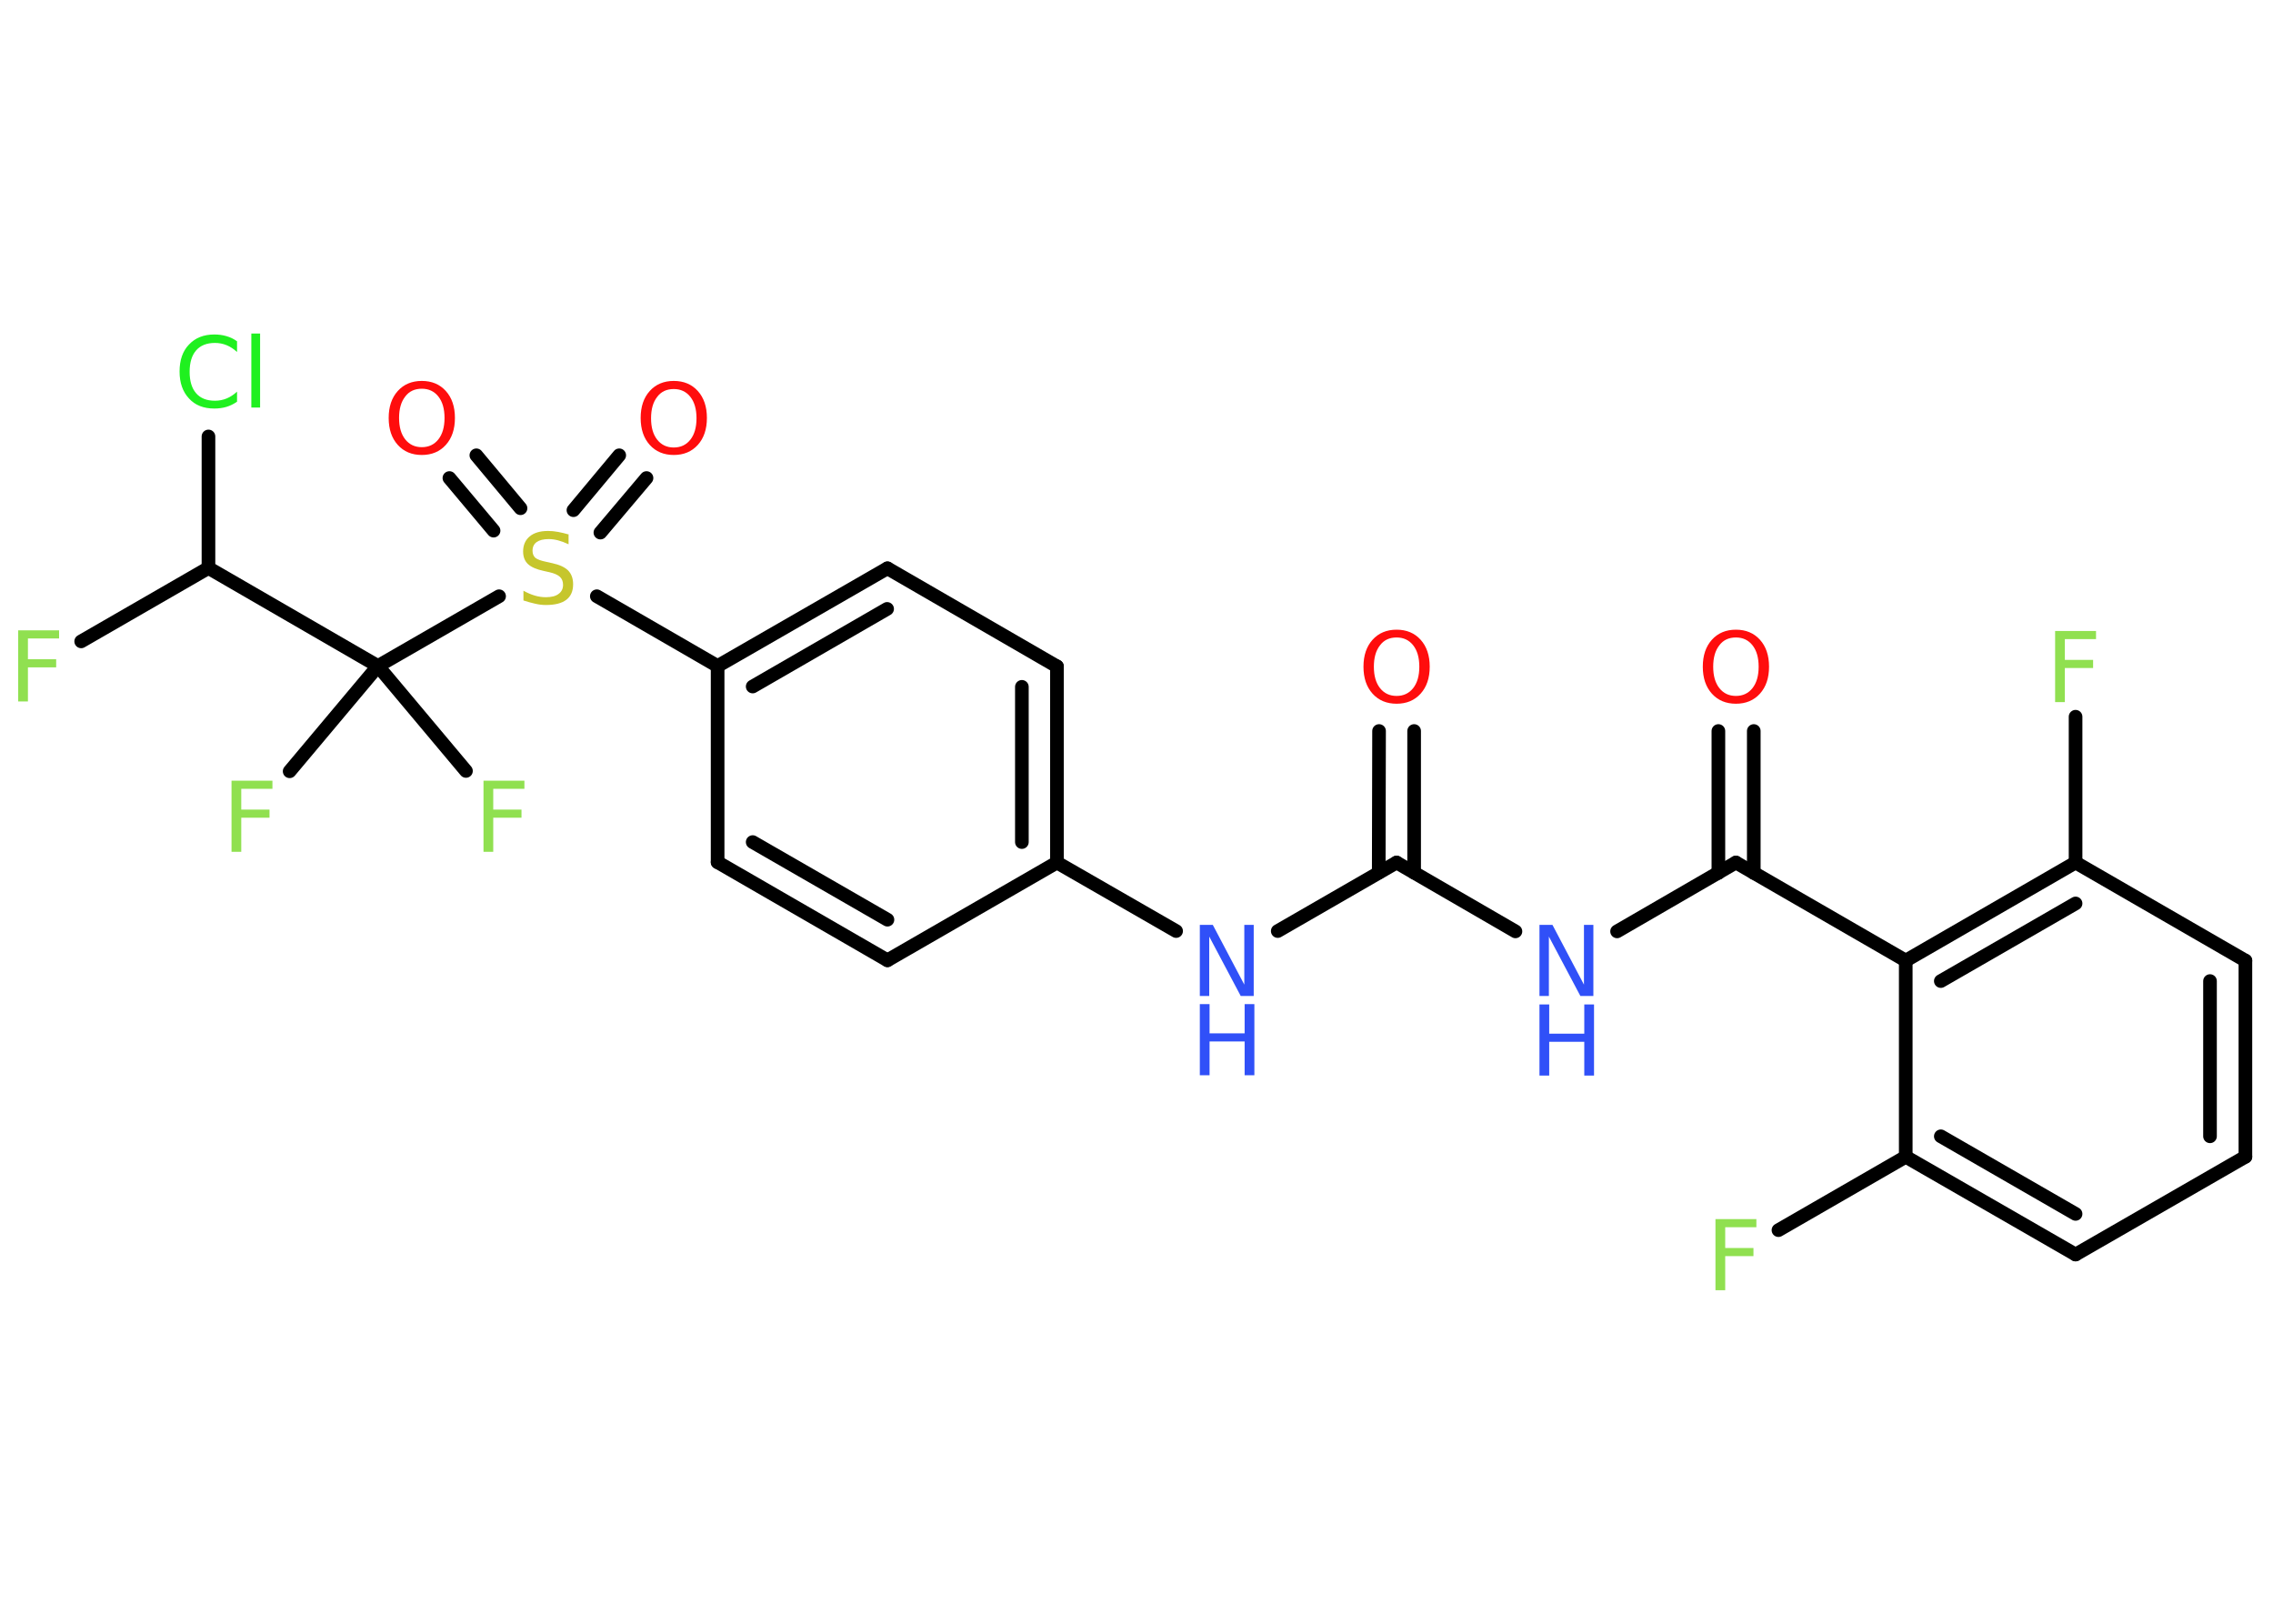 <?xml version='1.0' encoding='UTF-8'?>
<!DOCTYPE svg PUBLIC "-//W3C//DTD SVG 1.1//EN" "http://www.w3.org/Graphics/SVG/1.1/DTD/svg11.dtd">
<svg version='1.2' xmlns='http://www.w3.org/2000/svg' xmlns:xlink='http://www.w3.org/1999/xlink' width='70.0mm' height='50.0mm' viewBox='0 0 70.0 50.0'>
  <desc>Generated by the Chemistry Development Kit (http://github.com/cdk)</desc>
  <g stroke-linecap='round' stroke-linejoin='round' stroke='#000000' stroke-width='.42' fill='#90E050'>
    <rect x='.0' y='.0' width='70.0' height='50.0' fill='#FFFFFF' stroke='none'/>
    <g id='mol1' class='mol'>
      <g id='mol1bnd1' class='bond'>
        <line x1='43.55' y1='22.51' x2='43.55' y2='26.87'/>
        <line x1='42.47' y1='22.51' x2='42.46' y2='26.87'/>
      </g>
      <line id='mol1bnd2' class='bond' x1='43.01' y1='26.56' x2='46.67' y2='28.68'/>
      <line id='mol1bnd3' class='bond' x1='49.8' y1='28.68' x2='53.46' y2='26.56'/>
      <g id='mol1bnd4' class='bond'>
        <line x1='52.92' y1='26.88' x2='52.92' y2='22.51'/>
        <line x1='54.01' y1='26.88' x2='54.01' y2='22.51'/>
      </g>
      <line id='mol1bnd5' class='bond' x1='53.46' y1='26.56' x2='58.69' y2='29.58'/>
      <g id='mol1bnd6' class='bond'>
        <line x1='63.92' y1='26.56' x2='58.69' y2='29.58'/>
        <line x1='63.92' y1='27.82' x2='59.77' y2='30.21'/>
      </g>
      <line id='mol1bnd7' class='bond' x1='63.92' y1='26.56' x2='63.92' y2='22.07'/>
      <line id='mol1bnd8' class='bond' x1='63.92' y1='26.56' x2='69.15' y2='29.58'/>
      <g id='mol1bnd9' class='bond'>
        <line x1='69.15' y1='35.62' x2='69.15' y2='29.58'/>
        <line x1='68.06' y1='34.99' x2='68.06' y2='30.21'/>
      </g>
      <line id='mol1bnd10' class='bond' x1='69.15' y1='35.62' x2='63.92' y2='38.63'/>
      <g id='mol1bnd11' class='bond'>
        <line x1='58.69' y1='35.62' x2='63.92' y2='38.63'/>
        <line x1='59.77' y1='34.99' x2='63.92' y2='37.38'/>
      </g>
      <line id='mol1bnd12' class='bond' x1='58.69' y1='29.58' x2='58.69' y2='35.62'/>
      <line id='mol1bnd13' class='bond' x1='58.69' y1='35.62' x2='54.77' y2='37.88'/>
      <line id='mol1bnd14' class='bond' x1='43.01' y1='26.56' x2='39.35' y2='28.67'/>
      <line id='mol1bnd15' class='bond' x1='36.22' y1='28.67' x2='32.55' y2='26.56'/>
      <g id='mol1bnd16' class='bond'>
        <line x1='32.55' y1='26.56' x2='32.55' y2='20.52'/>
        <line x1='31.47' y1='25.93' x2='31.47' y2='21.15'/>
      </g>
      <line id='mol1bnd17' class='bond' x1='32.55' y1='20.52' x2='27.33' y2='17.5'/>
      <g id='mol1bnd18' class='bond'>
        <line x1='27.33' y1='17.5' x2='22.1' y2='20.51'/>
        <line x1='27.32' y1='18.75' x2='23.18' y2='21.14'/>
      </g>
      <line id='mol1bnd19' class='bond' x1='22.1' y1='20.51' x2='18.38' y2='18.36'/>
      <g id='mol1bnd20' class='bond'>
        <line x1='17.66' y1='15.71' x2='19.07' y2='14.02'/>
        <line x1='18.49' y1='16.4' x2='19.91' y2='14.72'/>
      </g>
      <g id='mol1bnd21' class='bond'>
        <line x1='15.2' y1='16.34' x2='13.84' y2='14.72'/>
        <line x1='16.03' y1='15.65' x2='14.67' y2='14.02'/>
      </g>
      <line id='mol1bnd22' class='bond' x1='15.37' y1='18.36' x2='11.64' y2='20.51'/>
      <line id='mol1bnd23' class='bond' x1='11.64' y1='20.51' x2='8.92' y2='23.75'/>
      <line id='mol1bnd24' class='bond' x1='11.64' y1='20.51' x2='14.35' y2='23.74'/>
      <line id='mol1bnd25' class='bond' x1='11.64' y1='20.51' x2='6.42' y2='17.49'/>
      <line id='mol1bnd26' class='bond' x1='6.42' y1='17.49' x2='2.5' y2='19.75'/>
      <line id='mol1bnd27' class='bond' x1='6.42' y1='17.49' x2='6.42' y2='13.44'/>
      <line id='mol1bnd28' class='bond' x1='22.1' y1='20.51' x2='22.1' y2='26.55'/>
      <g id='mol1bnd29' class='bond'>
        <line x1='22.1' y1='26.55' x2='27.33' y2='29.57'/>
        <line x1='23.18' y1='25.93' x2='27.33' y2='28.32'/>
      </g>
      <line id='mol1bnd30' class='bond' x1='32.55' y1='26.56' x2='27.33' y2='29.57'/>
      <path id='mol1atm1' class='atom' d='M43.01 19.63q-.33 .0 -.51 .24q-.19 .24 -.19 .66q.0 .42 .19 .66q.19 .24 .51 .24q.32 .0 .51 -.24q.19 -.24 .19 -.66q.0 -.42 -.19 -.66q-.19 -.24 -.51 -.24zM43.01 19.39q.46 .0 .74 .31q.28 .31 .28 .83q.0 .52 -.28 .83q-.28 .31 -.74 .31q-.46 .0 -.74 -.31q-.28 -.31 -.28 -.83q.0 -.52 .28 -.83q.28 -.31 .74 -.31z' stroke='none' fill='#FF0D0D'/>
      <g id='mol1atm3' class='atom'>
        <path d='M47.41 28.48h.4l.97 1.84v-1.84h.29v2.19h-.4l-.97 -1.83v1.83h-.29v-2.19z' stroke='none' fill='#3050F8'/>
        <path d='M47.41 30.93h.3v.9h1.08v-.9h.3v2.19h-.3v-1.04h-1.08v1.04h-.3v-2.19z' stroke='none' fill='#3050F8'/>
      </g>
      <path id='mol1atm5' class='atom' d='M53.46 19.63q-.33 .0 -.51 .24q-.19 .24 -.19 .66q.0 .42 .19 .66q.19 .24 .51 .24q.32 .0 .51 -.24q.19 -.24 .19 -.66q.0 -.42 -.19 -.66q-.19 -.24 -.51 -.24zM53.46 19.39q.46 .0 .74 .31q.28 .31 .28 .83q.0 .52 -.28 .83q-.28 .31 -.74 .31q-.46 .0 -.74 -.31q-.28 -.31 -.28 -.83q.0 -.52 .28 -.83q.28 -.31 .74 -.31z' stroke='none' fill='#FF0D0D'/>
      <path id='mol1atm8' class='atom' d='M63.29 19.43h1.26v.25h-.96v.64h.87v.25h-.87v1.05h-.3v-2.19z' stroke='none'/>
      <path id='mol1atm13' class='atom' d='M52.83 37.54h1.26v.25h-.96v.64h.87v.25h-.87v1.05h-.3v-2.19z' stroke='none'/>
      <g id='mol1atm14' class='atom'>
        <path d='M36.95 28.48h.4l.97 1.84v-1.84h.29v2.19h-.4l-.97 -1.83v1.83h-.29v-2.19z' stroke='none' fill='#3050F8'/>
        <path d='M36.95 30.92h.3v.9h1.08v-.9h.3v2.19h-.3v-1.04h-1.08v1.04h-.3v-2.19z' stroke='none' fill='#3050F8'/>
      </g>
      <path id='mol1atm19' class='atom' d='M17.51 16.47v.29q-.17 -.08 -.32 -.12q-.15 -.04 -.29 -.04q-.24 .0 -.37 .09q-.13 .09 -.13 .27q.0 .14 .09 .22q.09 .07 .33 .12l.18 .04q.33 .07 .49 .22q.16 .16 .16 .43q.0 .32 -.21 .48q-.21 .16 -.63 .16q-.16 .0 -.33 -.04q-.18 -.04 -.36 -.1v-.3q.18 .1 .35 .15q.17 .05 .34 .05q.26 .0 .39 -.1q.14 -.1 .14 -.28q.0 -.16 -.1 -.25q-.1 -.09 -.32 -.14l-.18 -.04q-.33 -.07 -.48 -.21q-.15 -.14 -.15 -.39q.0 -.29 .2 -.46q.2 -.17 .57 -.17q.15 .0 .31 .03q.16 .03 .33 .08z' stroke='none' fill='#C6C62C'/>
      <path id='mol1atm20' class='atom' d='M20.75 11.98q-.33 .0 -.51 .24q-.19 .24 -.19 .66q.0 .42 .19 .66q.19 .24 .51 .24q.32 .0 .51 -.24q.19 -.24 .19 -.66q.0 -.42 -.19 -.66q-.19 -.24 -.51 -.24zM20.75 11.73q.46 .0 .74 .31q.28 .31 .28 .83q.0 .52 -.28 .83q-.28 .31 -.74 .31q-.46 .0 -.74 -.31q-.28 -.31 -.28 -.83q.0 -.52 .28 -.83q.28 -.31 .74 -.31z' stroke='none' fill='#FF0D0D'/>
      <path id='mol1atm21' class='atom' d='M12.99 11.97q-.33 .0 -.51 .24q-.19 .24 -.19 .66q.0 .42 .19 .66q.19 .24 .51 .24q.32 .0 .51 -.24q.19 -.24 .19 -.66q.0 -.42 -.19 -.66q-.19 -.24 -.51 -.24zM12.99 11.73q.46 .0 .74 .31q.28 .31 .28 .83q.0 .52 -.28 .83q-.28 .31 -.74 .31q-.46 .0 -.74 -.31q-.28 -.31 -.28 -.83q.0 -.52 .28 -.83q.28 -.31 .74 -.31z' stroke='none' fill='#FF0D0D'/>
      <path id='mol1atm23' class='atom' d='M7.13 24.04h1.26v.25h-.96v.64h.87v.25h-.87v1.05h-.3v-2.19z' stroke='none'/>
      <path id='mol1atm24' class='atom' d='M14.89 24.04h1.26v.25h-.96v.64h.87v.25h-.87v1.05h-.3v-2.19z' stroke='none'/>
      <path id='mol1atm26' class='atom' d='M.56 19.41h1.26v.25h-.96v.64h.87v.25h-.87v1.05h-.3v-2.19z' stroke='none'/>
      <path id='mol1atm27' class='atom' d='M7.3 10.53v.31q-.15 -.14 -.32 -.21q-.17 -.07 -.36 -.07q-.38 .0 -.58 .23q-.2 .23 -.2 .66q.0 .43 .2 .66q.2 .23 .58 .23q.19 .0 .36 -.07q.17 -.07 .32 -.21v.31q-.16 .11 -.33 .16q-.17 .05 -.37 .05q-.5 .0 -.78 -.31q-.29 -.31 -.29 -.83q.0 -.53 .29 -.83q.29 -.31 .78 -.31q.2 .0 .37 .05q.18 .05 .33 .16zM7.74 10.27h.27v2.28h-.27v-2.28z' stroke='none' fill='#1FF01F'/>
    </g>
  </g>
</svg>

